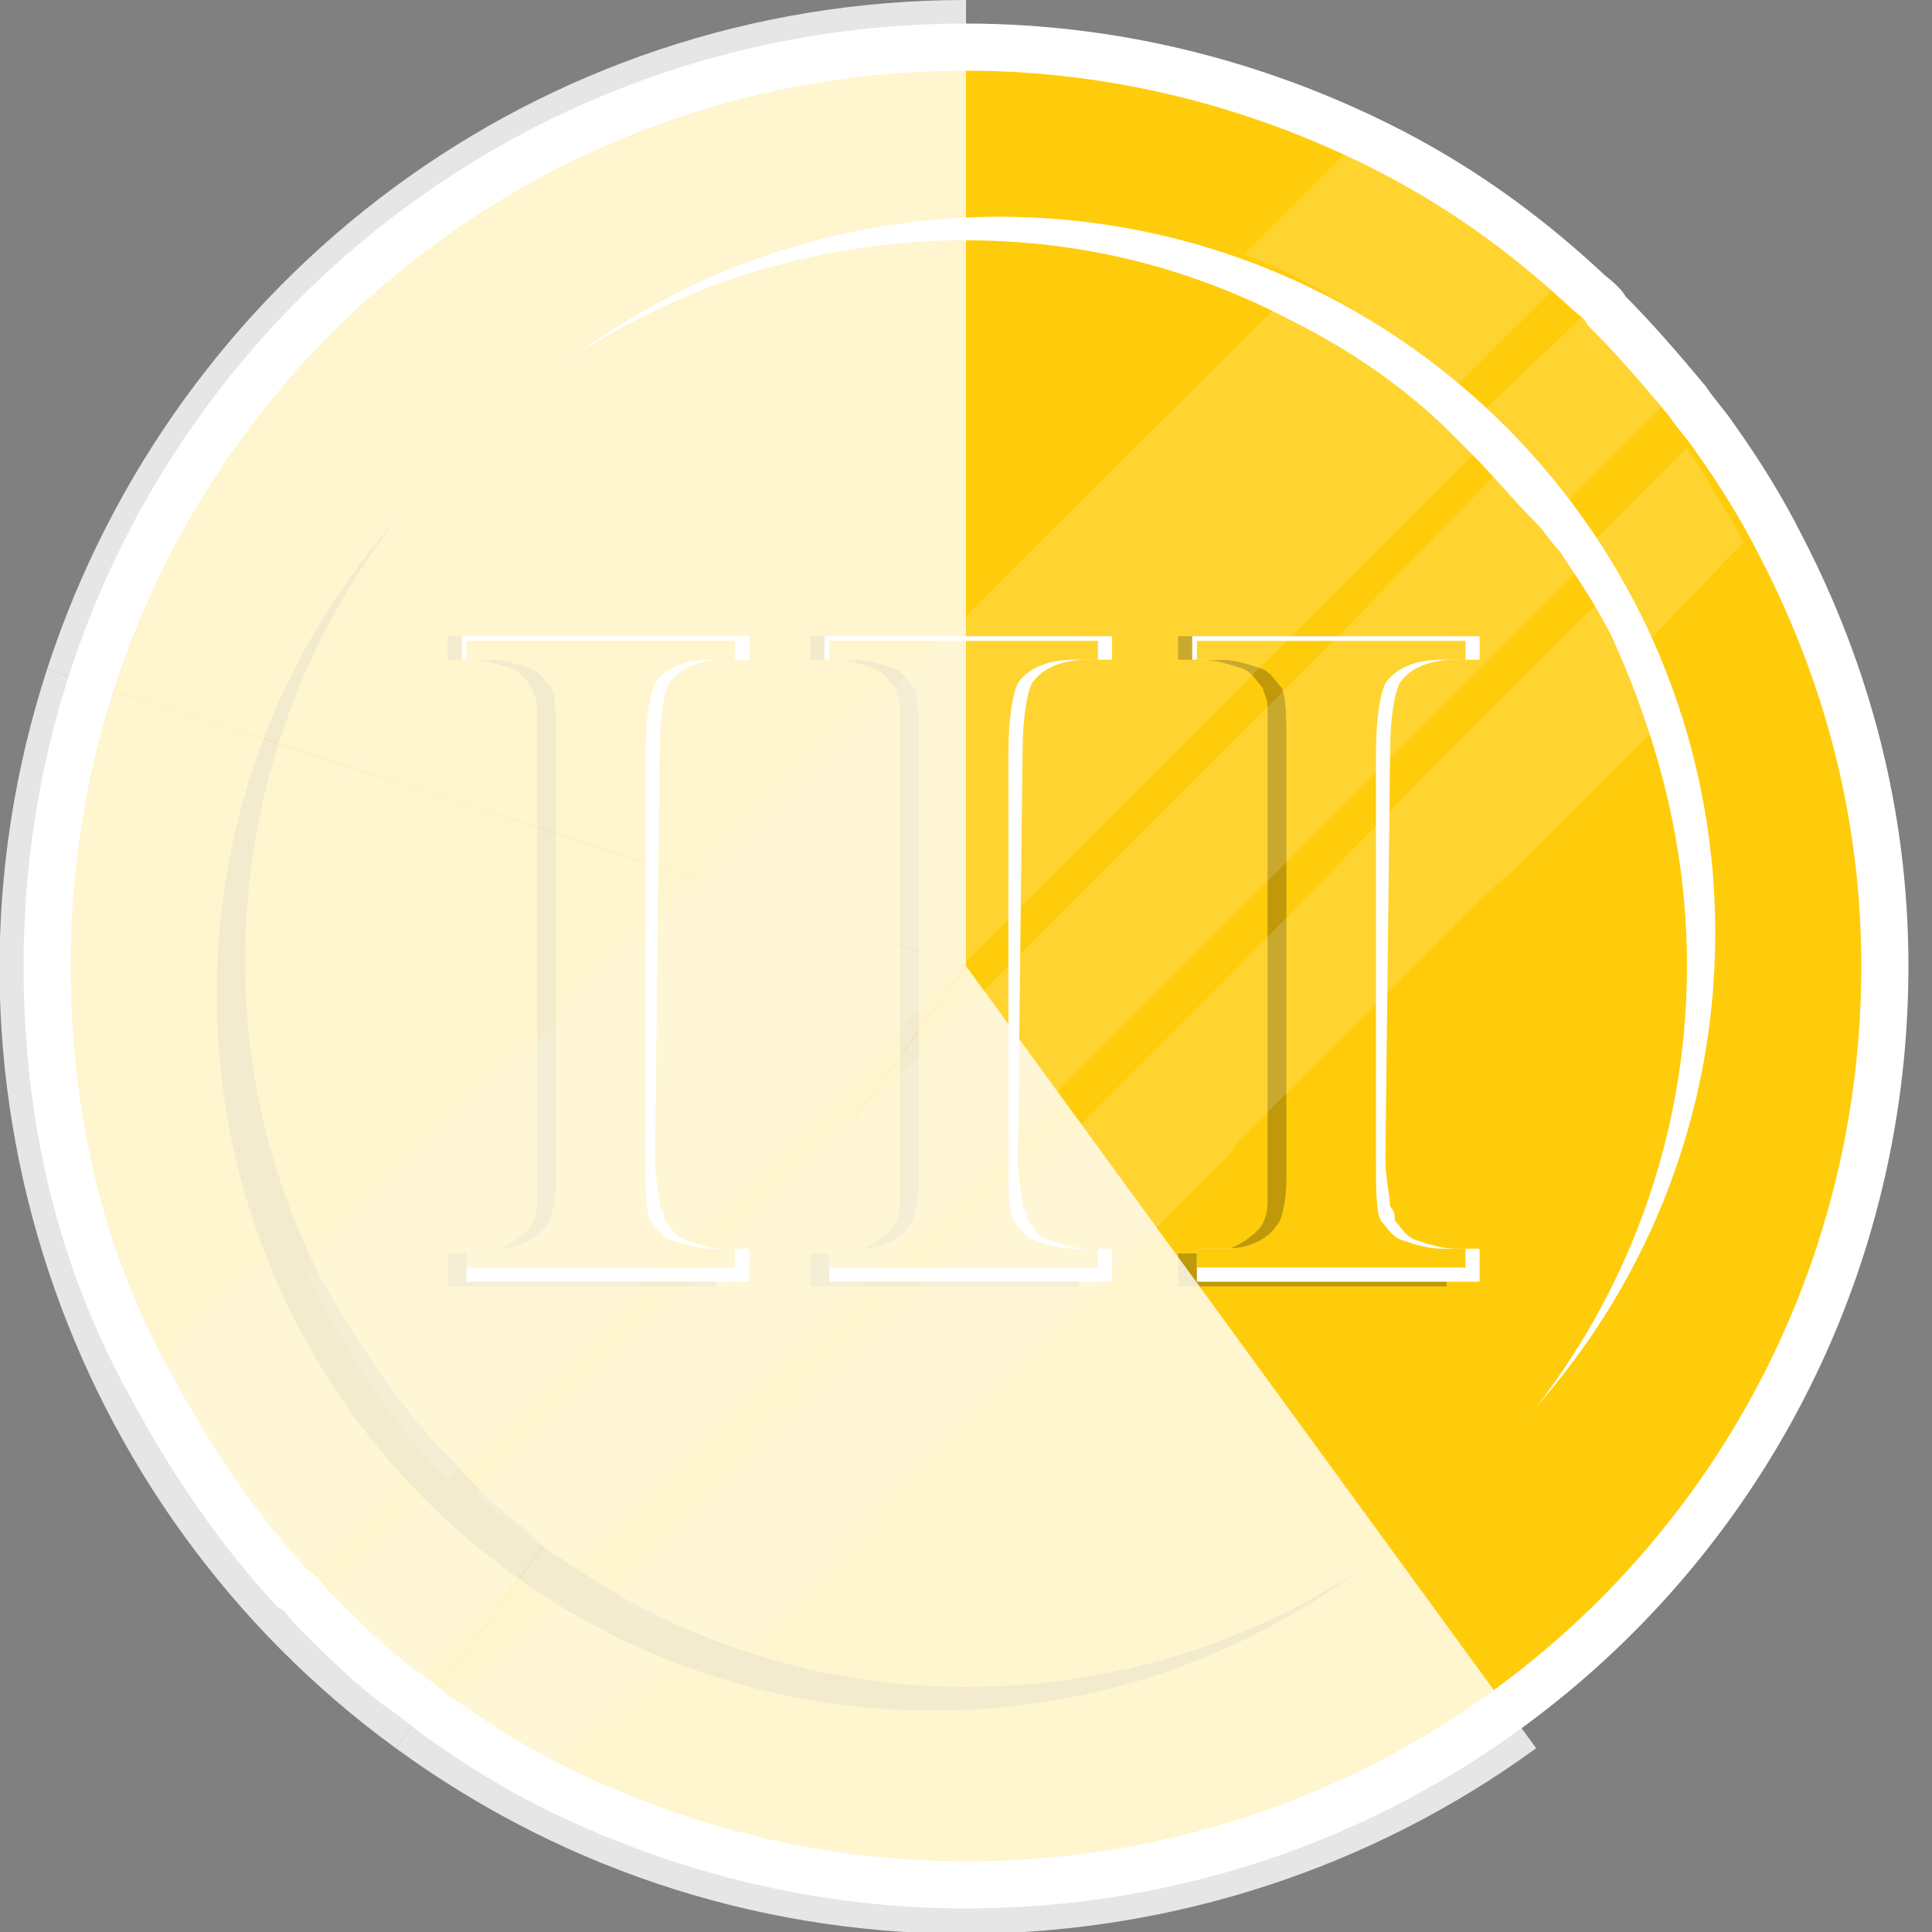 <?xml version="1.0" encoding="utf-8"?>
<!-- Generator: Adobe Illustrator 23.0.3, SVG Export Plug-In . SVG Version: 6.00 Build 0)  -->
<svg version="1.1" id="Layer_1" xmlns="http://www.w3.org/2000/svg" xmlns:xlink="http://www.w3.org/1999/xlink" x="0px" y="0px"
	 viewBox="0 0 41 41" style="enable-background:new 0 0 41 41;" xml:space="preserve">
<rect x="0" y="0" width="41" height="41" fill="#808080" stroke="none"/>
<style type="text/css">
	.st0{fill:#BDBDBD;stroke:#FFFFFF;stroke-miterlimit:10;}
	.st1{fill:#FFFFFF;}
	.st2{opacity:0.25;enable-background:new    ;}
	.st3{fill:#BDBDBD;}
	.st4{opacity:0.15;fill:#FFFFFF;enable-background:new    ;}
	.st5{opacity:0.8;fill:#FFFFFF;}
	.st6{fill:none;}
	.st7{fill:#DA9F65;stroke:#FFFFFF;stroke-miterlimit:10;}
	.st8{fill:#DA9F65;}
	.st9{fill:#FFCC0C;stroke:#FFFFFF;stroke-miterlimit:10;}
	.st10{fill:#FFCC0C;}
</style>
<g>
	<path class="st9" d="M40,20.5C40,31.3,31.3,40,20.5,40c-3.2,0-6.2-0.8-8.8-2.1c-0.8-0.4-1.6-0.9-2.3-1.4c-0.3-0.2-0.5-0.4-0.8-0.6
		c-0.7-0.5-1.3-1.1-1.9-1.7c-0.2-0.2-0.3-0.4-0.5-0.5c-1.2-1.3-2.2-2.8-3-4.3C1.7,26.7,1,23.7,1,20.5C1,9.7,9.7,1,20.5,1
		c3.2,0,6.2,0.8,8.8,2.1c1.6,0.8,3,1.8,4.3,3c0.2,0.2,0.4,0.3,0.5,0.5c0.6,0.6,1.2,1.3,1.7,1.9c0.2,0.3,0.4,0.5,0.6,0.8
		c0.5,0.7,1,1.5,1.4,2.3C39.2,14.3,40,17.3,40,20.5z"/>
	<path class="st1" d="M21.2,35c8.4,0,15.2-6.8,15.2-15.2c0-8.4-6.8-15.2-15.2-15.2c-8.4,0-15.2,6.8-15.2,15.2
		C5.9,28.1,12.8,35,21.2,35z"/>
	<path class="st2" d="M19.8,36.3c8.4,0,15.2-6.8,15.2-15.2c0-8.4-6.8-15.2-15.2-15.2c-8.4,0-15.2,6.8-15.2,15.2
		C4.6,29.5,11.4,36.3,19.8,36.3z"/>
	<path class="st10" d="M35.8,20.5c0,8.4-6.8,15.3-15.3,15.3c-2.5,0-4.8-0.6-6.9-1.7c-0.6-0.3-1.2-0.7-1.8-1.1
		c-0.2-0.1-0.4-0.3-0.6-0.5c-0.5-0.4-1.1-0.9-1.5-1.4c-0.1-0.1-0.3-0.3-0.4-0.4c-0.9-1-1.7-2.2-2.4-3.4c-1.1-2.1-1.7-4.4-1.7-6.9
		c0-8.4,6.8-15.3,15.3-15.3c2.5,0,4.8,0.6,6.9,1.7c1.2,0.6,2.4,1.4,3.4,2.4c0.1,0.1,0.3,0.3,0.4,0.4c0.5,0.5,0.9,1,1.4,1.5
		c0.2,0.2,0.3,0.4,0.5,0.6c0.4,0.6,0.8,1.2,1.1,1.8C35.2,15.7,35.8,18,35.8,20.5z"/>
	<path class="st2" d="M9.5,13.5V14H10c0.3,0,0.6,0.1,0.9,0.2c0.2,0.1,0.3,0.3,0.4,0.4c0,0.1,0.1,0.2,0.1,0.4c0,0.2,0,0.6,0,1v8.6
		c0,0.4,0,0.7,0,0.9c0,0.3-0.1,0.5-0.2,0.6c-0.2,0.2-0.5,0.4-0.9,0.5c-0.1,0-0.2,0-0.3,0H9.5v0.7h5.7v-0.7h-0.5
		c-0.3,0-0.6-0.1-0.9-0.2c-0.1-0.1-0.2-0.1-0.3-0.2s-0.1-0.1-0.1-0.2c-0.1-0.2-0.1-0.7-0.1-1.3V16c0-0.8,0.1-1.3,0.2-1.5
		c0.2-0.3,0.6-0.5,1.2-0.5h0.5v-0.5L9.5,13.5L9.5,13.5z"/>
	<path class="st1" d="M14,16c0-0.8,0.1-1.3,0.2-1.5c0.2-0.3,0.6-0.5,1.2-0.5h0.5v-0.5H9.8V14h0.9c0.3,0,0.6,0.1,0.9,0.2
		c0.1,0.1,0.2,0.1,0.3,0.2c0,0.1,0.1,0.1,0.1,0.2c0.1,0.2,0.1,0.7,0.1,1.3v8.6c0,0,0,0.1,0,0.1c0,0.7-0.1,1.2-0.2,1.4
		c-0.2,0.3-0.9,0.5-1.4,0.5c0,0-0.1,0-0.1,0H9.9v0.7h6v-0.7h-0.5c-0.3,0-0.6-0.1-0.9-0.2c-0.2-0.1-0.3-0.3-0.4-0.4
		c0-0.1,0-0.2-0.1-0.3c0-0.2-0.1-0.6-0.1-1L14,16L14,16z"/>
	<path class="st10" d="M13.7,16c0-0.8,0.1-1.3,0.2-1.5c0.2-0.3,0.6-0.5,1.2-0.5h0.5v-0.4H9.9V14h0.5c0.3,0,0.6,0.1,0.9,0.2
		c0.2,0.1,0.3,0.3,0.4,0.4c0,0,0,0,0,0c0.1,0.2,0.1,0.7,0.1,1.3v8.6c0,0.2,0,0.3,0,0.5c0,0.5-0.1,0.9-0.2,1
		c-0.2,0.3-0.6,0.5-1.1,0.5c0,0-0.1,0-0.1,0H9.9v0.4h5.7v-0.4h-0.5c-0.3,0-0.6-0.1-0.9-0.2c-0.2-0.1-0.3-0.3-0.4-0.4c0,0,0,0,0,0
		c-0.1-0.2-0.1-0.7-0.1-1.3L13.7,16L13.7,16z"/>
	<path class="st2" d="M17.2,13.5V14h0.5c0.3,0,0.6,0.1,0.9,0.2c0.2,0.1,0.3,0.3,0.4,0.4c0,0.1,0.1,0.2,0.1,0.4c0,0.2,0,0.6,0,1v8.6
		c0,0.4,0,0.7,0,0.9c0,0.3-0.1,0.5-0.2,0.6c-0.2,0.2-0.5,0.4-0.9,0.5c-0.1,0-0.2,0-0.3,0h-0.5v0.7h5.7v-0.7h-0.5
		c-0.3,0-0.6-0.1-0.9-0.2c-0.1-0.1-0.2-0.1-0.3-0.2c-0.1-0.1-0.1-0.1-0.1-0.2C21,25.7,21,25.2,21,24.6V16c0-0.8,0.1-1.3,0.2-1.5
		c0.2-0.3,0.6-0.5,1.2-0.5h0.5v-0.5L17.2,13.5L17.2,13.5z"/>
	<path class="st1" d="M21.7,16c0-0.8,0.1-1.3,0.2-1.5c0.2-0.3,0.6-0.5,1.2-0.5h0.5v-0.5h-6.1V14h0.9c0.3,0,0.6,0.1,0.9,0.2
		c0.1,0.1,0.2,0.1,0.3,0.2c0,0.1,0.1,0.1,0.1,0.2c0.1,0.2,0.1,0.7,0.1,1.3v8.6c0,0,0,0.1,0,0.1c0,0.7-0.1,1.2-0.2,1.4
		c-0.2,0.3-0.9,0.5-1.4,0.5c0,0-0.1,0-0.1,0h-0.5v0.7h6v-0.7h-0.5c-0.3,0-0.6-0.1-0.9-0.2c-0.2-0.1-0.3-0.3-0.4-0.4
		c0-0.1,0-0.2-0.1-0.3c0-0.2-0.1-0.6-0.1-1L21.7,16L21.7,16z"/>
	<path class="st10" d="M21.4,16c0-0.8,0.1-1.3,0.2-1.5c0.2-0.3,0.6-0.5,1.2-0.5h0.5v-0.4h-5.7V14h0.5c0.3,0,0.6,0.1,0.9,0.2
		c0.2,0.1,0.3,0.3,0.4,0.4c0,0,0,0,0,0c0.1,0.2,0.1,0.7,0.1,1.3v8.6c0,0.2,0,0.3,0,0.5c0,0.5-0.1,0.9-0.2,1
		c-0.2,0.3-0.6,0.5-1.1,0.5c0,0-0.1,0-0.1,0h-0.5v0.4h5.7v-0.4h-0.5c-0.3,0-0.6-0.1-0.9-0.2c-0.2-0.1-0.3-0.3-0.4-0.4c0,0,0,0,0,0
		c-0.1-0.2-0.1-0.7-0.1-1.3L21.4,16L21.4,16z"/>
	<path class="st2" d="M25,13.5V14h0.5c0.3,0,0.6,0.1,0.9,0.2c0.2,0.1,0.3,0.3,0.4,0.4c0,0.1,0.1,0.2,0.1,0.4c0,0.2,0,0.6,0,1v8.6
		c0,0.4,0,0.7,0,0.9c0,0.3-0.1,0.5-0.2,0.6c-0.2,0.2-0.5,0.4-0.9,0.5c-0.1,0-0.2,0-0.3,0H25v0.7h5.7v-0.7h-0.5
		c-0.3,0-0.6-0.1-0.9-0.2c-0.1-0.1-0.2-0.1-0.3-0.2c-0.1-0.1-0.1-0.1-0.1-0.2c-0.1-0.2-0.1-0.7-0.1-1.3V16c0-0.8,0.1-1.3,0.2-1.5
		c0.2-0.3,0.6-0.5,1.2-0.5h0.5v-0.5L25,13.5L25,13.5z"/>
	<path class="st1" d="M29.5,16c0-0.8,0.1-1.3,0.2-1.5c0.2-0.3,0.6-0.5,1.2-0.5h0.5v-0.5h-6.1V14h0.9c0.3,0,0.6,0.1,0.9,0.2
		c0.1,0.1,0.2,0.1,0.3,0.2c0,0.1,0.1,0.1,0.1,0.2c0.1,0.2,0.1,0.7,0.1,1.3v8.6c0,0,0,0.1,0,0.1c0,0.7-0.1,1.2-0.2,1.4
		c-0.2,0.3-0.9,0.5-1.4,0.5c0,0-0.1,0-0.1,0h-0.5v0.7h6v-0.7h-0.5c-0.3,0-0.6-0.1-0.9-0.2c-0.2-0.1-0.3-0.3-0.4-0.4
		c0-0.1,0-0.2-0.1-0.3c0-0.2-0.1-0.6-0.1-1L29.5,16L29.5,16z"/>
	<path class="st10" d="M29.2,16c0-0.8,0.1-1.3,0.2-1.5c0.2-0.3,0.6-0.5,1.2-0.5h0.5v-0.4h-5.7V14h0.5c0.3,0,0.6,0.1,0.9,0.2
		c0.2,0.1,0.3,0.3,0.4,0.4c0,0,0,0,0,0c0.1,0.2,0.1,0.7,0.1,1.3v8.6c0,0.2,0,0.3,0,0.5c0,0.5-0.1,0.9-0.2,1
		c-0.2,0.3-0.6,0.5-1.1,0.5c0,0-0.1,0-0.1,0h-0.5v0.4h5.7v-0.4h-0.5c-0.3,0-0.6-0.1-0.9-0.2c-0.2-0.1-0.3-0.3-0.4-0.4c0,0,0,0,0,0
		c-0.1-0.2-0.1-0.7-0.1-1.3L29.2,16L29.2,16z"/>
	<path class="st4" d="M31.7,9.2l-2.3,2.3l-0.7,0.7l-0.6,0.6l-2.4,2.4l-1,1l-1.5,1.5l-1,1l-8.9,8.9l-0.7,0.7l-3.1,3.1
		c-1.3-1.3-2.2-2.8-3-4.4L27.4,6.2C29,7,30.4,8,31.7,9.2z"/>
	<path class="st4" d="M33.8,11.8l-2.3,2.3l-0.7,0.7l-0.6,0.6l-4.3,4.3l-0.4,0.4l-0.5,0.5l-1.5,1.5l-1,1L16,29.5l-0.7,0.7l-0.6,0.6
		l-2.5,2.5c-0.7-0.5-1.5-1-2.1-1.6l3.2-3.1l0.7-0.7l8.4-8.4l1-1l1.5-1.5l1-1l2.6-2.6L32,9.8C32.7,10.4,33.2,11.1,33.8,11.8z"/>
	<path class="st4" d="M35.4,15.2l-2.5,2.5l-0.7,0.7L31.5,19l-5.2,5.2L26,24.6l-0.3,0.3l-1,1l-0.4,0.4l-4.4,4.4l-0.7,0.7l-0.6,0.6
		L15.7,35c-0.8-0.3-1.8-0.6-2.6-1.1l2.8-3l0.6-0.6l4.8-4.8l0,0l1.4-1.4l0.6-0.6l0.4-0.4l1.5-1.5l1-1l4-4.1l3.7-3.7
		C34.5,13.6,35,14.4,35.4,15.2z"/>
	<path class="st4" d="M5.7,26.8c0.6,1.6,1.6,3.2,2.8,4.5l-2.1,2.1c-1.2-1.3-2.2-2.8-3-4.3L5.7,26.8z"/>
	<path class="st4" d="M9,31.8c0.6,0.6,1.3,1.2,2,1.7l-2.1,2.1c-0.7-0.5-1.3-1.1-1.9-1.7L9,31.8C9,31.8,9,31.8,9,31.8z"/>
	<path class="st4" d="M11.9,34.1c0.7,0.4,1.4,0.8,2.2,1.1l-2.3,2.2c-0.7-0.4-1.4-0.8-2-1.2L11.9,34.1z"/>
	<path class="st4" d="M26.4,5.4C28,6,29.5,7,30.9,8.2L33,6.1c-1.3-1.2-2.8-2.2-4.3-3L26.4,5.4z"/>
	<path class="st4" d="M31.5,8.7c0.6,0.6,1.2,1.3,1.7,2l2.1-2.1c-0.5-0.7-1.1-1.3-1.7-1.9L31.5,8.7C31.4,8.7,31.5,8.7,31.5,8.7z"/>
	<path class="st4" d="M33.7,11.6c0.4,0.7,0.8,1.4,1.1,2.2l2.2-2.3c-0.4-0.7-0.8-1.4-1.2-2L33.7,11.6z"/>
</g>
<g>
	<path class="st5" d="M1,14.2l19.5,6.3V0C11.4,0,3.7,5.9,1,14.2z"/>
	<path class="st6" d="M20.5,0l0,20.5L40,14.2C37.2,5.5,29.2,0,20.5,0z"/>
	<path class="st6" d="M40,14.2l-19.5,6.3l12.1,16.6C39.9,31.7,42.7,22.4,40,14.2z"/>
	<path class="st5" d="M32.6,37.1L20.5,20.5L8.4,37.1C15.8,42.5,25.6,42.2,32.6,37.1z"/>
	<path class="st5" d="M8.4,37.1l12.1-16.6L1,14.2C-1.8,22.8,1.4,32,8.4,37.1z"/>
</g>
</svg>
